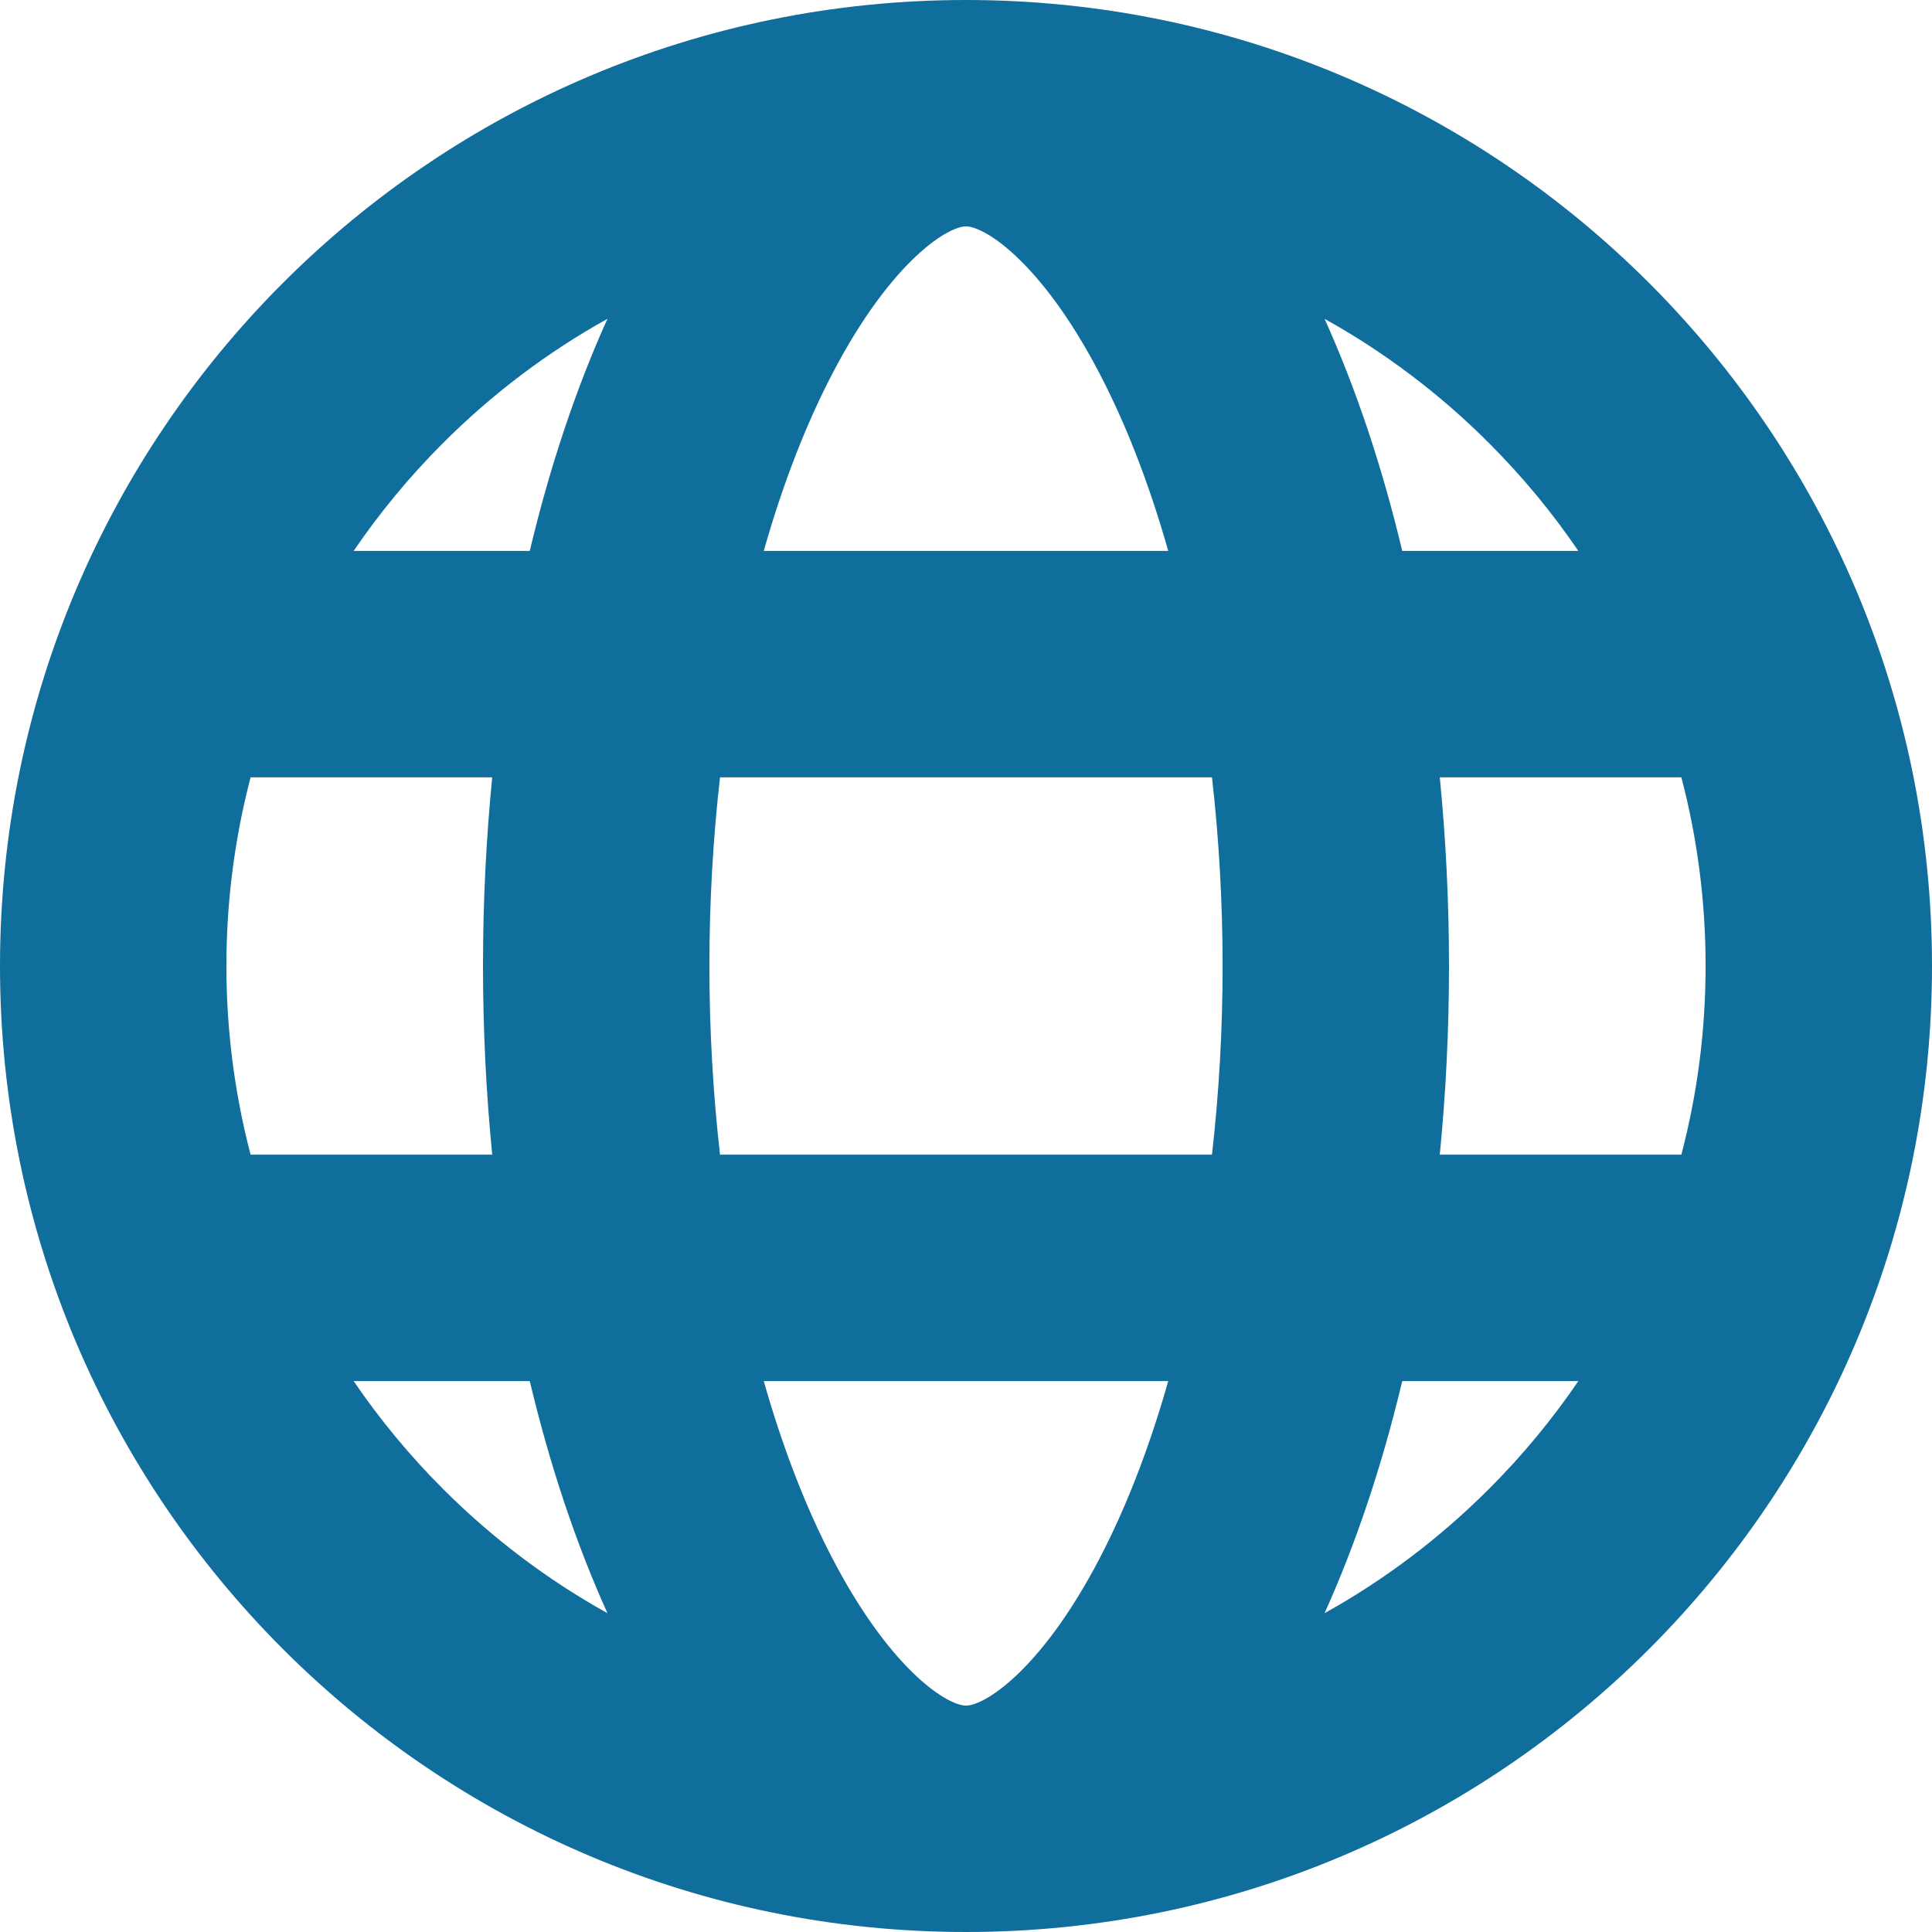 <svg width="44" height="44" viewBox="0 0 44 44" fill="none" xmlns="http://www.w3.org/2000/svg">
<g clip-path="url(#clip0_196_41)">
<path d="M22 0C9.85 0 0 9.85 0 22C0 34.15 9.85 44 22 44C34.15 44 44 34.15 44 22C44 9.85 34.15 0 22 0ZM35.946 12.547H31.935C31.474 10.612 30.876 8.833 30.166 7.261C31.523 8.015 32.783 8.962 33.91 10.09C34.673 10.852 35.352 11.675 35.946 12.547ZM38.844 22C38.844 23.47 38.656 24.911 38.292 26.297H32.79C32.927 24.907 33 23.471 33 22C33 20.529 32.927 19.093 32.79 17.703H38.292C38.656 19.089 38.844 20.53 38.844 22ZM22 38.844C21.553 38.844 20.191 37.965 18.834 35.25C18.271 34.126 17.789 32.845 17.394 31.453H26.606C26.211 32.845 25.729 34.126 25.166 35.25C23.809 37.965 22.447 38.844 22 38.844ZM16.398 26.297C16.239 24.901 16.156 23.458 16.156 22C16.156 20.542 16.239 19.099 16.398 17.703H27.602C27.761 19.099 27.844 20.542 27.844 22C27.844 23.458 27.761 24.901 27.602 26.297H16.398ZM5.156 22C5.156 20.53 5.345 19.089 5.707 17.703H11.21C11.073 19.093 11 20.529 11 22C11 23.471 11.073 24.907 11.21 26.297H5.707C5.345 24.911 5.156 23.47 5.156 22ZM22 5.156C22.447 5.156 23.809 6.035 25.166 8.75C25.729 9.874 26.211 11.155 26.606 12.547H17.394C17.789 11.155 18.271 9.874 18.834 8.75C20.191 6.035 21.553 5.156 22 5.156ZM13.834 7.261C13.124 8.833 12.526 10.612 12.065 12.547H8.054C8.648 11.675 9.327 10.852 10.09 10.09C11.217 8.962 12.477 8.015 13.834 7.261ZM8.054 31.453H12.065C12.526 33.388 13.124 35.167 13.834 36.739C12.477 35.985 11.217 35.038 10.09 33.91C9.327 33.148 8.648 32.325 8.054 31.453ZM30.166 36.739C30.876 35.167 31.474 33.388 31.935 31.453H35.946C35.352 32.325 34.673 33.148 33.91 33.91C32.782 35.038 31.523 35.985 30.166 36.739Z" fill="#0F6E9B"/>
</g>
<defs>
<clipPath id="clip0_196_41">
<rect width="44" height="44" fill="white"/>
</clipPath>
</defs>
</svg>
